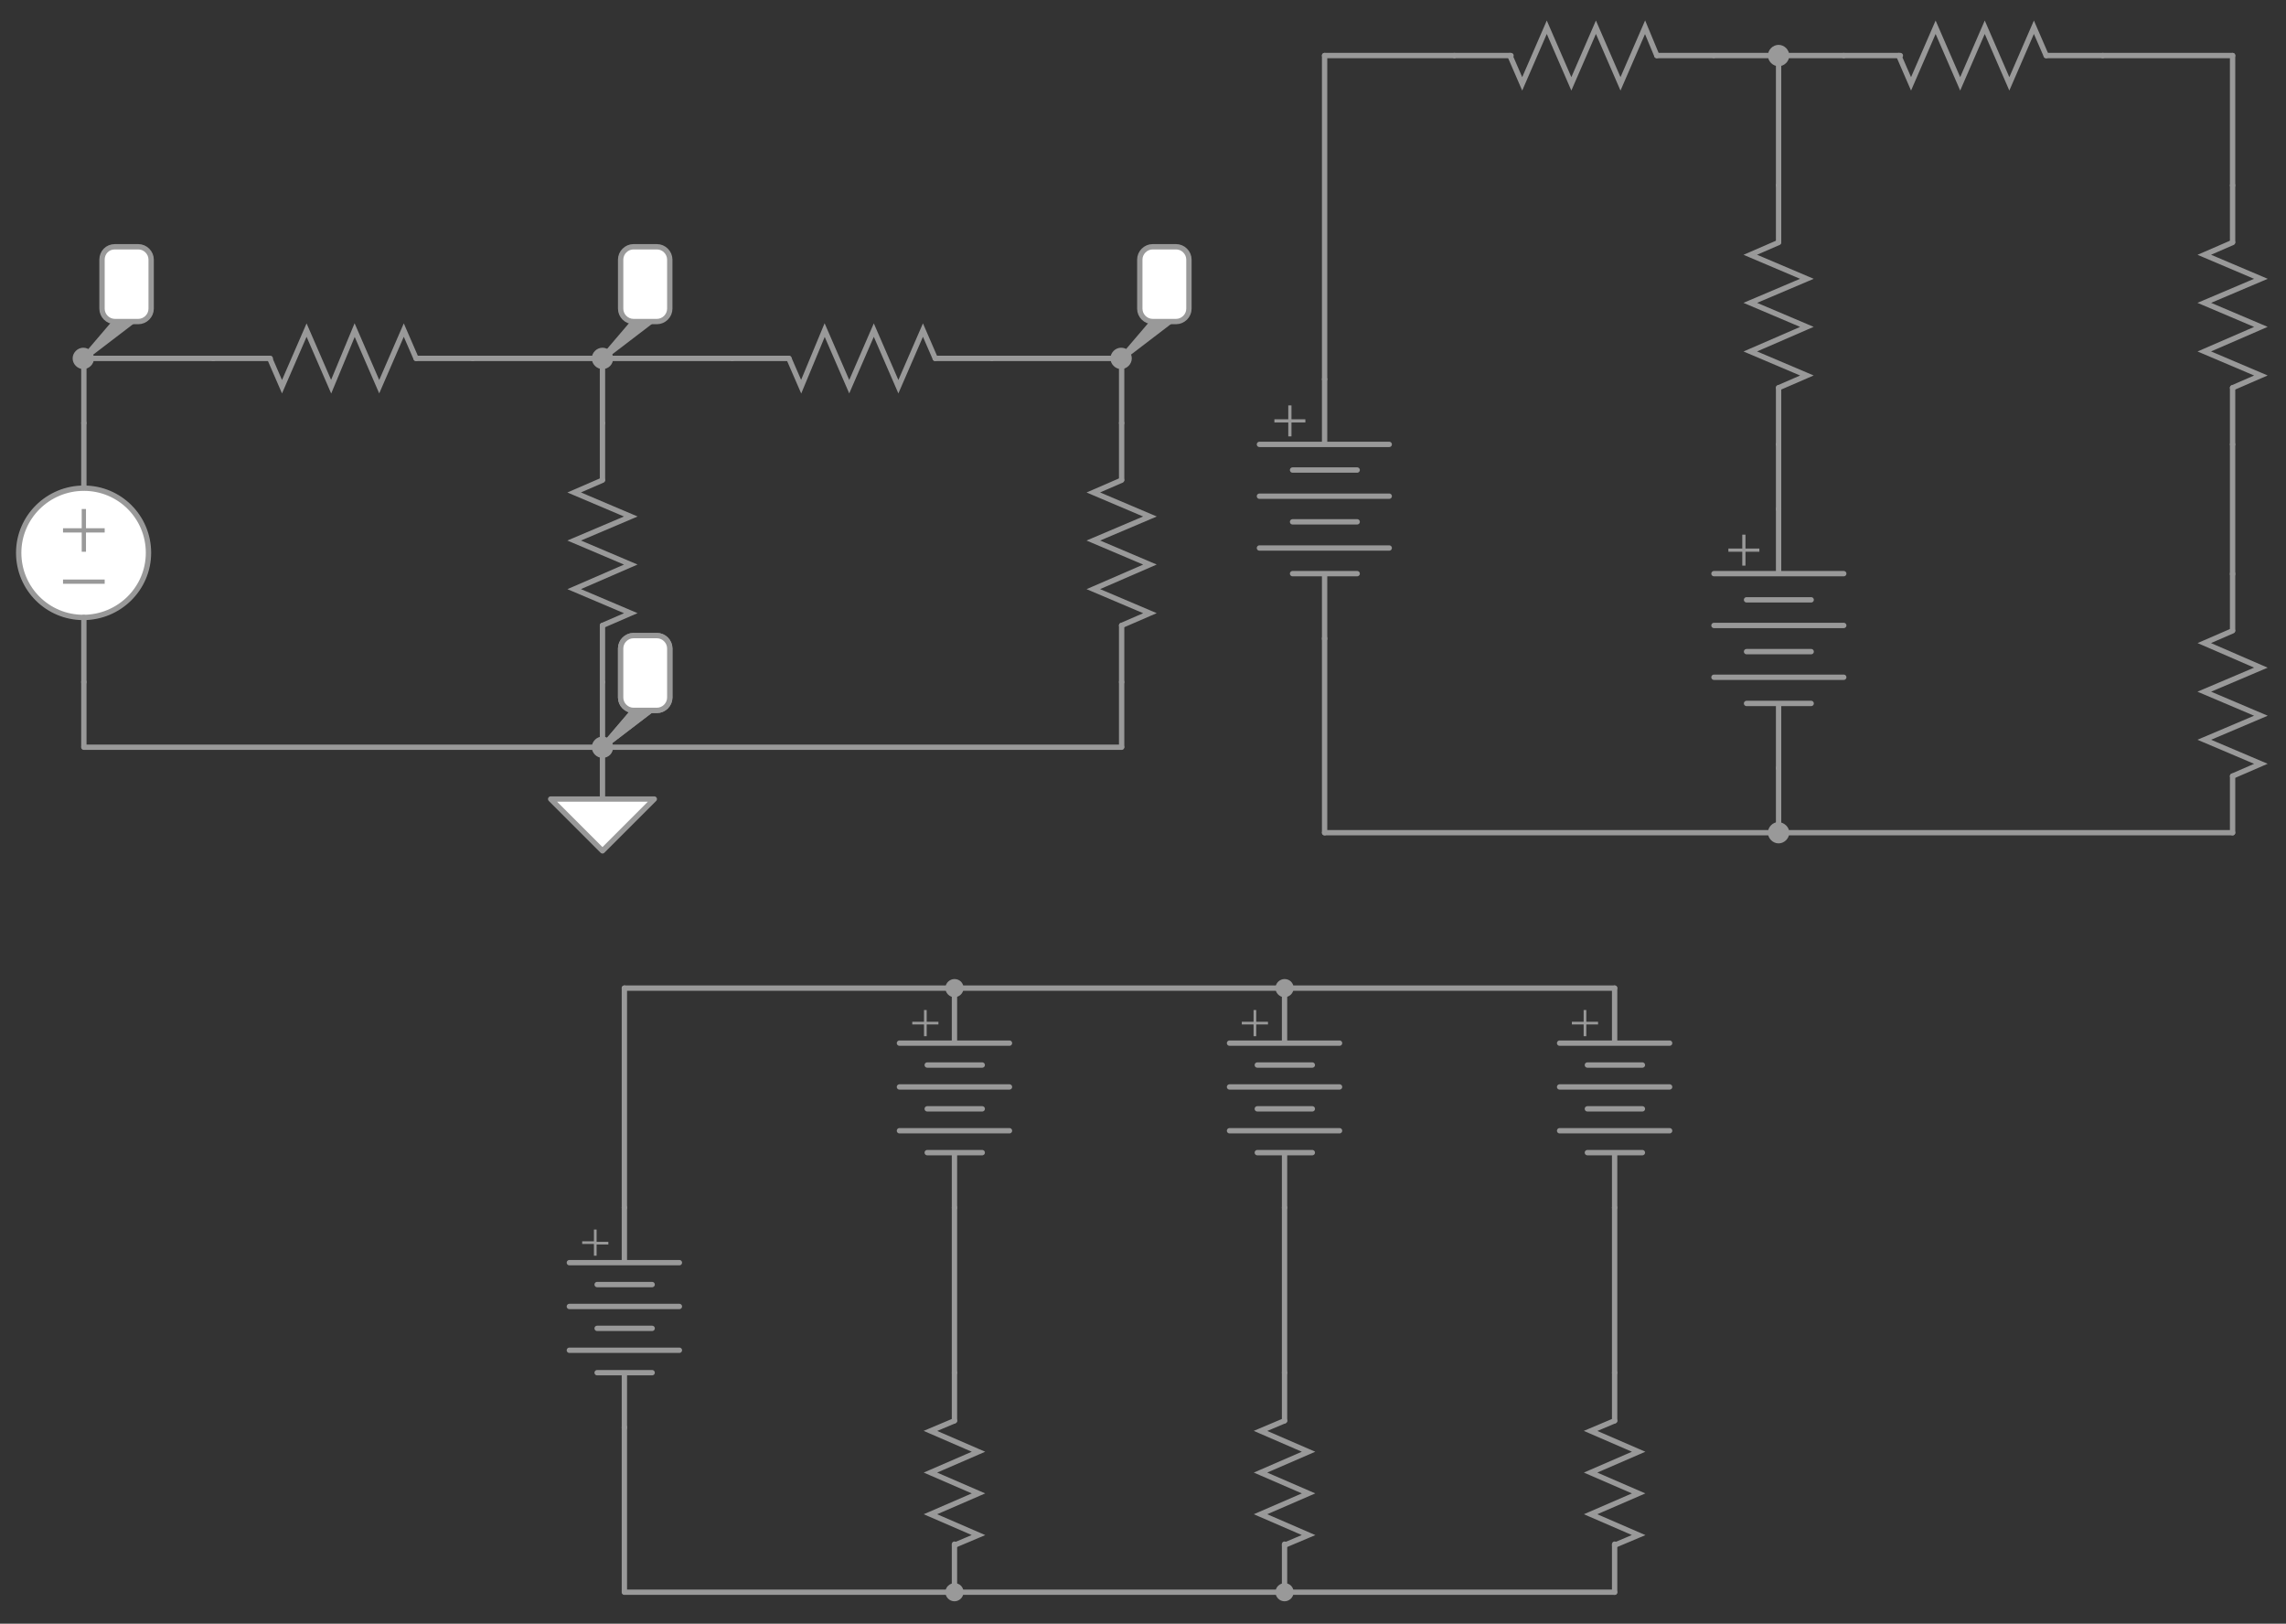 <?xml version="1.0" encoding="utf-8"?>
<!-- Generator: Adobe Illustrator 22.1.0, SVG Export Plug-In . SVG Version: 6.00 Build 0)  -->
<svg version="1.1" id="Capa_1" xmlns="http://www.w3.org/2000/svg" xmlns:xlink="http://www.w3.org/1999/xlink" x="0px" y="0px"
	 viewBox="0 0 428 304" style="enable-background:new 0 0 428 304;" xml:space="preserve">
<rect x="0" y="0" width="428" height="304" fill="#333333" stroke="none"/>
<style type="text/css">
	.st0{fill:#999999;stroke:#999999;stroke-linejoin:round;}
	.st1{fill:none;stroke:#999999;stroke-linecap:round;stroke-miterlimit:6;}
	.st2{fill:#FFFFFF;stroke:#999999;stroke-linecap:round;stroke-miterlimit:6;}
	.st3{fill:#999999;}
	.st4{fill:none;stroke:#999999;stroke-linecap:round;}
	.st5{fill:#FFFFFF;stroke:#999999;stroke-linecap:round;stroke-linejoin:round;stroke-miterlimit:6;}
	.st6{fill:#FFFFFF;stroke:#999999;}
	.st7{fill:#FFFFFF;}
	.st8{clip-path:url(#SVGID_2_);}
	.st9{fill:none;stroke:#999999;}
	.st10{clip-path:url(#SVGID_4_);}
	.st11{clip-path:url(#SVGID_6_);}
	.st12{fill:#999999;stroke:#999999;}
	.st13{clip-path:url(#SVGID_8_);}
	.st14{clip-path:url(#SVGID_10_);}
	.st15{clip-path:url(#SVGID_12_);}
	.st16{clip-path:url(#SVGID_14_);}
	.st17{clip-path:url(#SVGID_16_);}
	.st18{clip-path:url(#SVGID_18_);}
</style>
<path class="st0" d="M210,67.1l5.8-6.8h3.1L210,67.1z"/>
<path class="st0" d="M112.8,67.1l5.8-6.8h3.1L112.8,67.1z"/>
<path class="st0" d="M112.8,139.9l5.8-6.8h3.1L112.8,139.9z"/>
<path class="st0" d="M15.7,67.1l5.8-6.8h3.1L15.7,67.1z"/>
<path class="st0" d="M112.8,139.9l5.8-6.8h3.1L112.8,139.9z"/>
<path class="st1" d="M77.9,67.1h10.6"/>
<path class="st1" d="M50.6,67.1H39.9"/>
<path class="st1" d="M77.9,67.1l-2.3-5.3l-4.6,10.6l-4.6-10.6L62,72.4l-4.6-10.6l-4.6,10.6l-2.3-5.3"/>
<path class="st1" d="M175.1,67.1h10.6"/>
<path class="st1" d="M147.7,67.1h-10.6"/>
<path class="st1" d="M175.1,67.1l-2.3-5.3l-4.6,10.6l-4.6-10.6l-4.6,10.6l-4.6-10.6L150,72.4l-2.3-5.3"/>
<path class="st1" d="M112.8,117.1v10.6"/>
<path class="st1" d="M112.8,89.8V79.2"/>
<path class="st1" d="M112.8,117.1l5.3-2.3l-10.6-4.5l10.6-4.6l-10.6-4.5l10.6-4.5l-10.6-4.5l5.3-2.3"/>
<path class="st1" d="M210,117.1v10.6"/>
<path class="st1" d="M210,89.8V79.2"/>
<path class="st1" d="M210,117.1l5.3-2.3l-10.6-4.5l10.6-4.6l-10.6-4.5l10.6-4.5l-10.6-4.5l5.3-2.3"/>
<path class="st2" d="M27.8,103.5c0-6.7-5.4-12.1-12.1-12.1S3.5,96.8,3.5,103.5c0,6.7,5.4,12.1,12.1,12.1S27.8,110.2,27.8,103.5"/>
<path class="st1" d="M15.7,79.2v12.1"/>
<path class="st1" d="M15.7,127.7v-12.1"/>
<path class="st3" d="M16.1,95.3h-0.8v3.6h-3.5v0.8h3.5v3.6h0.8v-3.6h3.5v-0.8h-3.5V95.3"/>
<path class="st3" d="M11.8,109.3h7.8v-0.8h-7.8V109.3z"/>
<path class="st4" d="M15.7,127.7v12.1"/>
<path class="st4" d="M15.7,67.1v12.1"/>
<path class="st4" d="M112.8,127.7v12.1"/>
<path class="st4" d="M112.8,67.1v12.1"/>
<path class="st4" d="M210,67.1v12.1"/>
<path class="st4" d="M210,127.7v12.1"/>
<path class="st4" d="M15.7,67.1h24.3"/>
<path class="st4" d="M88.5,67.1h48.6"/>
<path class="st4" d="M185.7,67.1H210"/>
<path class="st4" d="M15.7,139.9H210"/>
<path class="st1" d="M112.8,149.6v-9.7"/>
<path class="st5" d="M103.1,149.6l9.7,9.7l9.7-9.7H103.1z"/>
<path class="st6" d="M118.6,119h4.4c1.3,0,2.4,1.1,2.4,2.4v9.2c0,1.3-1.1,2.4-2.4,2.4h-4.4c-1.3,0-2.4-1.1-2.4-2.4v-9.2
	C116.2,120.1,117.3,119,118.6,119z"/>
<path class="st7" d="M21.5,46.2h4.4c1.3,0,2.4,1.1,2.4,2.4v9.2c0,1.3-1.1,2.4-2.4,2.4h-4.4c-1.3,0-2.4-1.1-2.4-2.4v-9.2
	C19.1,47.3,20.1,46.2,21.5,46.2z"/>
<g>
	<defs>
		<rect id="SVGID_1_" x="13.2" y="41" width="21" height="25"/>
	</defs>
	<clipPath id="SVGID_2_">
		<use xlink:href="#SVGID_1_"  style="overflow:visible;"/>
	</clipPath>
	<g class="st8">
		<path class="st9" d="M21.5,46.2h4.4c1.3,0,2.4,1.1,2.4,2.4v9.2c0,1.3-1.1,2.4-2.4,2.4h-4.4c-1.3,0-2.4-1.1-2.4-2.4v-9.2
			C19.1,47.3,20.1,46.2,21.5,46.2z"/>
	</g>
</g>
<path class="st6" d="M118.6,119h4.4c1.3,0,2.4,1.1,2.4,2.4v9.2c0,1.3-1.1,2.4-2.4,2.4h-4.4c-1.3,0-2.4-1.1-2.4-2.4v-9.2
	C116.2,120.1,117.3,119,118.6,119z"/>
<path class="st7" d="M118.6,46.2h4.4c1.3,0,2.4,1.1,2.4,2.4v9.2c0,1.3-1.1,2.4-2.4,2.4h-4.4c-1.3,0-2.4-1.1-2.4-2.4v-9.2
	C116.2,47.3,117.3,46.2,118.6,46.2z"/>
<g>
	<defs>
		<rect id="SVGID_3_" x="110.2" y="41" width="21" height="25"/>
	</defs>
	<clipPath id="SVGID_4_">
		<use xlink:href="#SVGID_3_"  style="overflow:visible;"/>
	</clipPath>
	<g class="st10">
		<path class="st9" d="M118.6,46.2h4.4c1.3,0,2.4,1.1,2.4,2.4v9.2c0,1.3-1.1,2.4-2.4,2.4h-4.4c-1.3,0-2.4-1.1-2.4-2.4v-9.2
			C116.2,47.3,117.3,46.2,118.6,46.2z"/>
	</g>
</g>
<path class="st7" d="M215.8,46.2h4.4c1.3,0,2.4,1.1,2.4,2.4v9.2c0,1.3-1.1,2.4-2.4,2.4h-4.4c-1.3,0-2.4-1.1-2.4-2.4v-9.2
	C213.4,47.3,214.5,46.2,215.8,46.2z"/>
<g>
	<defs>
		<rect id="SVGID_5_" x="207.2" y="41" width="21" height="25"/>
	</defs>
	<clipPath id="SVGID_6_">
		<use xlink:href="#SVGID_5_"  style="overflow:visible;"/>
	</clipPath>
	<g class="st11">
		<path class="st9" d="M215.8,46.2h4.4c1.3,0,2.4,1.1,2.4,2.4v9.2c0,1.3-1.1,2.4-2.4,2.4h-4.4c-1.3,0-2.4-1.1-2.4-2.4v-9.2
			C213.4,47.3,214.5,46.2,215.8,46.2z"/>
	</g>
</g>
<path class="st12" d="M17.1,67.1c0,0.8-0.7,1.5-1.5,1.5s-1.5-0.7-1.5-1.5c0-0.8,0.7-1.5,1.5-1.5S17.1,66.3,17.1,67.1z"/>
<path class="st12" d="M114.3,139.9c0,0.8-0.6,1.5-1.5,1.5c-0.8,0-1.5-0.7-1.5-1.5c0-0.8,0.7-1.5,1.5-1.5
	C113.6,138.4,114.3,139.1,114.3,139.9z"/>
<path class="st12" d="M114.3,67.1c0,0.8-0.6,1.5-1.5,1.5c-0.8,0-1.5-0.7-1.5-1.5c0-0.8,0.7-1.5,1.5-1.5
	C113.6,65.6,114.3,66.3,114.3,67.1z"/>
<path class="st12" d="M211.4,67.1c0,0.8-0.7,1.5-1.5,1.5c-0.8,0-1.5-0.7-1.5-1.5c0-0.8,0.7-1.5,1.5-1.5
	C210.8,65.6,211.4,66.3,211.4,67.1z"/>
<path class="st1" d="M310.2,10.4h10.6"/>
<path class="st1" d="M282.9,10.4h-10.6"/>
<g>
	<defs>
		<rect id="SVGID_7_" x="274.2" y="1" width="45" height="23"/>
	</defs>
	<clipPath id="SVGID_8_">
		<use xlink:href="#SVGID_7_"  style="overflow:visible;"/>
	</clipPath>
	<g class="st13">
		<path class="st1" d="M310.2,10.4L308,5.1l-4.6,10.6l-4.6-10.6l-4.6,10.6l-4.6-10.6l-4.6,10.6l-2.3-5.3"/>
	</g>
</g>
<path class="st1" d="M383.1,10.4h10.6"/>
<path class="st1" d="M355.8,10.4h-10.6"/>
<g>
	<defs>
		<rect id="SVGID_9_" x="347.2" y="1" width="45" height="23"/>
	</defs>
	<clipPath id="SVGID_10_">
		<use xlink:href="#SVGID_9_"  style="overflow:visible;"/>
	</clipPath>
	<g class="st14">
		<path class="st1" d="M383.1,10.4l-2.3-5.3l-4.6,10.6l-4.6-10.6l-4.6,10.6l-4.6-10.6l-4.6,10.6l-2.3-5.3"/>
	</g>
</g>
<path class="st1" d="M333,72.6v10.6"/>
<path class="st1" d="M333,45.3V34.7"/>
<path class="st1" d="M333,72.6l5.3-2.3l-10.6-4.5l10.6-4.6l-10.6-4.5l10.6-4.5l-10.6-4.5l5.3-2.3"/>
<path class="st1" d="M418,72.6v10.6"/>
<path class="st1" d="M418,45.3V34.7"/>
<path class="st1" d="M418,72.6l5.3-2.3l-10.6-4.5l10.6-4.6l-10.6-4.5l10.6-4.5l-10.6-4.5l5.3-2.3"/>
<path class="st1" d="M418,145.3v10.6"/>
<path class="st1" d="M418,118v-10.6"/>
<path class="st1" d="M418,145.3l5.3-2.3l-10.6-4.5l10.6-4.5l-10.6-4.5l10.6-4.5l-10.6-4.6l5.3-2.3"/>
<path class="st4" d="M345.2,107.4h-24.3"/>
<path class="st4" d="M333,107.2V95.3"/>
<path class="st4" d="M339.1,112.3h-12.1"/>
<path class="st4" d="M339.1,131.7h-12.1"/>
<path class="st4" d="M345.2,126.8h-24.3"/>
<path class="st4" d="M333,131.9v11.9"/>
<path class="st4" d="M339.1,122h-12.1"/>
<path class="st4" d="M345.2,117.1h-24.3"/>
<path class="st3" d="M326.8,100.1h-0.6v2.6h-2.6v0.6h2.6v2.6h0.6v-2.6h2.6v-0.6h-2.6V100.1"/>
<path class="st4" d="M260.1,83.2h-24.3"/>
<path class="st4" d="M248,82.9V71"/>
<path class="st4" d="M254.1,88h-12.1"/>
<path class="st4" d="M254.1,107.4h-12.1"/>
<path class="st4" d="M260.1,102.6h-24.3"/>
<path class="st4" d="M248,107.7v11.9"/>
<path class="st4" d="M254.1,97.7h-12.1"/>
<path class="st4" d="M260.1,92.9h-24.3"/>
<path class="st3" d="M241.8,75.9h-0.6v2.6h-2.6v0.6h2.6v2.6h0.6v-2.6h2.6v-0.6h-2.6V75.9"/>
<path class="st4" d="M248,10.4V71"/>
<path class="st4" d="M248,10.4h24.3"/>
<path class="st4" d="M320.9,10.4h24.3"/>
<path class="st4" d="M333,10.4v24.3"/>
<path class="st4" d="M248,119.5v36.4"/>
<path class="st4" d="M248,155.9H418"/>
<path class="st4" d="M418,83.2v24.3"/>
<path class="st4" d="M418,10.4v24.3"/>
<path class="st4" d="M393.7,10.4H418"/>
<path class="st4" d="M333,143.8v12.1"/>
<path class="st4" d="M333,83.2v12.1"/>
<path class="st12" d="M334.5,10.4c0,0.8-0.7,1.5-1.5,1.5c-0.8,0-1.5-0.7-1.5-1.5c0-0.8,0.7-1.5,1.5-1.5
	C333.8,8.9,334.5,9.6,334.5,10.4z"/>
<path class="st12" d="M334.5,155.9c0,0.8-0.7,1.5-1.5,1.5c-0.8,0-1.5-0.7-1.5-1.5c0-0.8,0.7-1.5,1.5-1.5
	C333.8,154.5,334.5,155.1,334.5,155.9z"/>
<path class="st4" d="M127.2,236.4h-20.6"/>
<path class="st4" d="M116.9,236.2v-10.1"/>
<path class="st4" d="M122.1,240.5h-10.3"/>
<path class="st4" d="M122.1,257h-10.3"/>
<path class="st4" d="M127.2,252.8h-20.6"/>
<path class="st4" d="M116.9,257.2v10.1"/>
<path class="st4" d="M122.1,248.7h-10.3"/>
<path class="st4" d="M127.2,244.6h-20.6"/>
<path class="st3" d="M111.7,230.2h-0.5v2.2h-2.2v0.5h2.2v2.2h0.5V233h2.2v-0.5h-2.2V230.2"/>
<path class="st4" d="M189,195.3h-20.6"/>
<path class="st4" d="M178.7,195.1V185"/>
<path class="st4" d="M183.9,199.4h-10.3"/>
<path class="st4" d="M183.9,215.8h-10.3"/>
<path class="st4" d="M189,211.7h-20.6"/>
<path class="st4" d="M178.7,216v10.1"/>
<path class="st4" d="M183.9,207.6h-10.3"/>
<path class="st4" d="M189,203.5h-20.6"/>
<path class="st3" d="M173.5,189.1h-0.5v2.2h-2.2v0.5h2.2v2.2h0.5v-2.2h2.2v-0.5h-2.2V189.1"/>
<path class="st4" d="M250.8,195.3h-20.6"/>
<path class="st4" d="M240.5,195.1V185"/>
<path class="st4" d="M245.7,199.4h-10.3"/>
<path class="st4" d="M245.7,215.8h-10.3"/>
<path class="st4" d="M250.8,211.7h-20.6"/>
<path class="st4" d="M240.5,216v10.1"/>
<path class="st4" d="M245.7,207.6h-10.3"/>
<path class="st4" d="M250.8,203.5h-20.6"/>
<path class="st3" d="M235.2,189.1h-0.5v2.2h-2.2v0.5h2.2v2.2h0.5v-2.2h2.2v-0.5h-2.2V189.1"/>
<path class="st4" d="M312.6,195.3H292"/>
<path class="st4" d="M302.3,195.1V185"/>
<path class="st4" d="M307.5,199.4h-10.3"/>
<path class="st4" d="M307.5,215.8h-10.3"/>
<path class="st4" d="M312.6,211.7H292"/>
<path class="st4" d="M302.3,216v10.1"/>
<path class="st4" d="M307.5,207.6h-10.3"/>
<path class="st4" d="M312.6,203.5H292"/>
<path class="st3" d="M297,189.1h-0.5v2.2h-2.2v0.5h2.2v2.2h0.5v-2.2h2.2v-0.5H297V189.1"/>
<path class="st1" d="M178.7,266v-9"/>
<path class="st1" d="M178.7,289.1v9"/>
<path class="st1" d="M178.7,266l-4.5,1.9l9,3.9l-9,3.9l9,3.9l-9,3.9l9,3.9l-4.5,1.9"/>
<path class="st1" d="M240.5,266v-9"/>
<path class="st1" d="M240.5,289.1v9"/>
<path class="st1" d="M240.5,266l-4.5,1.9l9,3.9l-9,3.9l9,3.9l-9,3.9l9,3.9l-4.5,1.9"/>
<path class="st1" d="M302.3,266v-9"/>
<path class="st1" d="M302.3,289.1v9"/>
<path class="st1" d="M302.3,266l-4.5,1.9l9,3.9l-9,3.9l9,3.9l-9,3.9l9,3.9l-4.5,1.9"/>
<path class="st4" d="M116.9,185v41.1"/>
<path class="st4" d="M116.9,185h185.4"/>
<path class="st4" d="M116.9,267.2v30.8"/>
<path class="st4" d="M116.9,298.1h185.4"/>
<path class="st4" d="M302.3,226.1V257"/>
<path class="st4" d="M178.7,226.1V257"/>
<path class="st4" d="M240.5,226.1V257"/>
<path class="st3" d="M179.9,185c0,0.7-0.6,1.2-1.2,1.2c-0.7,0-1.2-0.6-1.2-1.2c0-0.7,0.6-1.2,1.2-1.2
	C179.4,183.8,179.9,184.3,179.9,185z"/>
<g>
	<defs>
		<rect id="SVGID_11_" x="174.2" y="183" width="9" height="6"/>
	</defs>
	<clipPath id="SVGID_12_">
		<use xlink:href="#SVGID_11_"  style="overflow:visible;"/>
	</clipPath>
	<g class="st15">
		<path class="st9" d="M179.9,185c0,0.7-0.6,1.2-1.2,1.2c-0.7,0-1.2-0.6-1.2-1.2c0-0.7,0.6-1.2,1.2-1.2
			C179.4,183.8,179.9,184.3,179.9,185z"/>
	</g>
</g>
<path class="st3" d="M241.7,185c0,0.7-0.6,1.2-1.2,1.2s-1.2-0.6-1.2-1.2c0-0.7,0.6-1.2,1.2-1.2S241.7,184.3,241.7,185z"/>
<g>
	<defs>
		<rect id="SVGID_13_" x="236.2" y="183" width="8" height="6"/>
	</defs>
	<clipPath id="SVGID_14_">
		<use xlink:href="#SVGID_13_"  style="overflow:visible;"/>
	</clipPath>
	<g class="st16">
		<path class="st9" d="M241.7,185c0,0.7-0.6,1.2-1.2,1.2c-0.7,0-1.2-0.6-1.2-1.2c0-0.7,0.6-1.2,1.2-1.2
			C241.2,183.8,241.7,184.3,241.7,185z"/>
	</g>
</g>
<path class="st3" d="M179.9,298.1c0,0.7-0.6,1.2-1.2,1.2c-0.7,0-1.2-0.6-1.2-1.2c0-0.7,0.6-1.2,1.2-1.2
	C179.4,296.9,179.9,297.4,179.9,298.1z"/>
<g>
	<defs>
		<rect id="SVGID_15_" x="174.2" y="294" width="9" height="7"/>
	</defs>
	<clipPath id="SVGID_16_">
		<use xlink:href="#SVGID_15_"  style="overflow:visible;"/>
	</clipPath>
	<g class="st17">
		<path class="st9" d="M179.9,298.1c0,0.7-0.6,1.2-1.2,1.2c-0.7,0-1.2-0.6-1.2-1.2c0-0.7,0.6-1.2,1.2-1.2
			C179.4,296.9,179.9,297.4,179.9,298.1z"/>
	</g>
</g>
<path class="st3" d="M241.7,298.1c0,0.7-0.6,1.2-1.2,1.2s-1.2-0.6-1.2-1.2c0-0.7,0.6-1.2,1.2-1.2S241.7,297.4,241.7,298.1z"/>
<g>
	<defs>
		<rect id="SVGID_17_" x="236.2" y="294" width="8" height="7"/>
	</defs>
	<clipPath id="SVGID_18_">
		<use xlink:href="#SVGID_17_"  style="overflow:visible;"/>
	</clipPath>
	<g class="st18">
		<path class="st9" d="M241.7,298.1c0,0.7-0.6,1.2-1.2,1.2c-0.7,0-1.2-0.6-1.2-1.2c0-0.7,0.6-1.2,1.2-1.2
			C241.2,296.9,241.7,297.4,241.7,298.1z"/>
	</g>
</g>
</svg>
